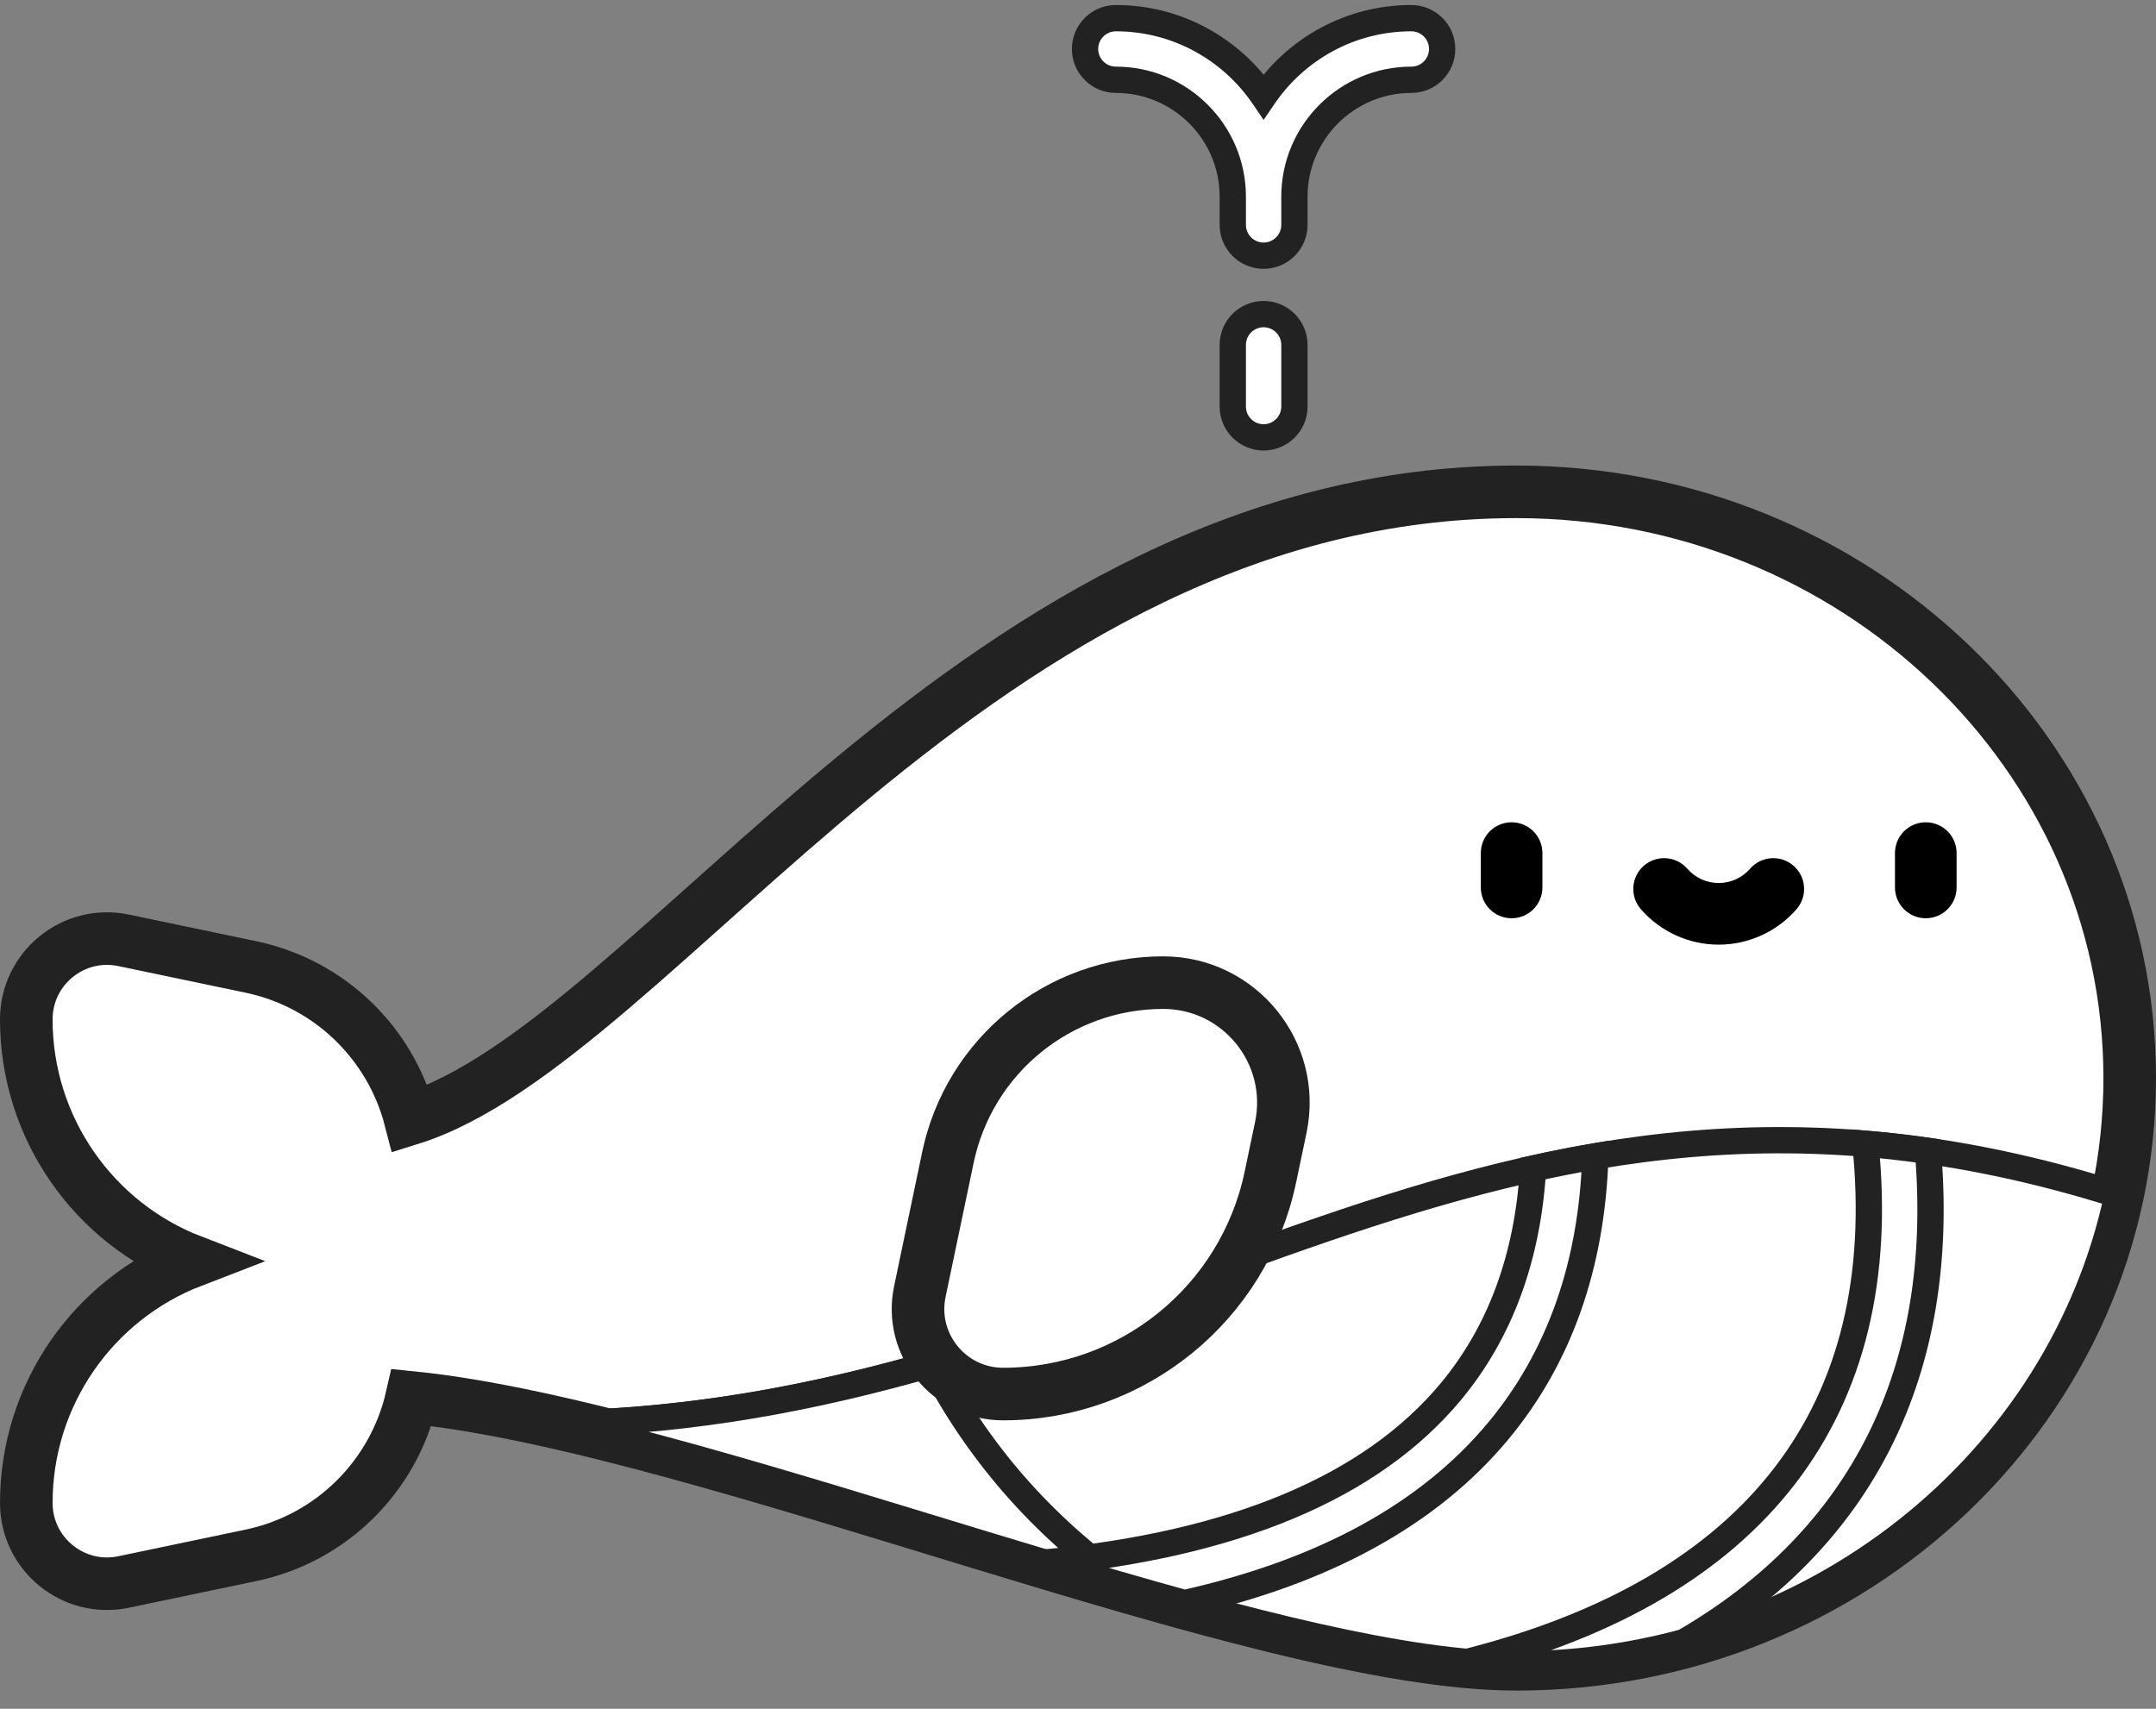 <svg width="82" height="65" viewBox="0 0 82 65" fill="none" xmlns="http://www.w3.org/2000/svg">
<rect x="0" y="0" width="82" height="65" fill="#808080" stroke="none"/>
<path d="M57.675 18.709C37.234 18.709 25.018 39.629 15.602 42.562C14.86 39.696 12.55 37.412 9.542 36.782L4.702 35.77C2.793 35.37 1 36.827 1 38.778C1 42.904 3.559 46.528 7.309 47.974C3.559 49.419 1 53.044 1 57.17C1 59.12 2.793 60.577 4.702 60.178L9.542 59.165C12.629 58.519 14.98 56.132 15.658 53.16C26.901 54.299 47.763 63.309 57.675 63.309C70.557 63.309 81 53.325 81 41.009C81 28.693 70.557 18.709 57.675 18.709Z" fill="white" stroke="#222222" stroke-width="2"/>
<path d="M21.332 54.155C32.946 56.813 49.258 63.309 57.675 63.309C68.967 63.309 78.385 55.636 80.537 45.447C56.442 37.813 43.874 53.665 21.332 54.155Z" fill="white" stroke="#222222"/>
<path d="M35.455 51.882C31.096 53.131 26.474 54.044 21.332 54.155C27.806 55.637 35.74 58.311 42.953 60.388C39.532 58.004 37.102 55.078 35.455 51.882Z" fill="white" stroke="#222222"/>
<path d="M55.334 39.648C57.378 39.648 59.036 38.328 59.036 36.699C59.036 35.071 57.378 33.751 55.334 33.751C53.289 33.751 51.631 35.071 51.631 36.699C51.631 38.328 53.289 39.648 55.334 39.648Z" fill="white"/>
<path d="M75.401 39.648C77.446 39.648 79.104 38.328 79.104 36.699C79.104 35.071 77.446 33.751 75.401 33.751C73.357 33.751 71.699 35.071 71.699 36.699C71.699 38.328 73.357 39.648 75.401 39.648Z" fill="white"/>
<path d="M57.492 34.93C56.844 34.93 56.32 34.406 56.32 33.758V32.451C56.32 31.803 56.844 31.279 57.492 31.279C58.139 31.279 58.663 31.803 58.663 32.451V33.758C58.663 34.406 58.139 34.93 57.492 34.93Z" fill="black"/>
<path d="M73.244 34.93C72.597 34.93 72.072 34.406 72.072 33.758V32.451C72.072 31.803 72.597 31.279 73.244 31.279C73.891 31.279 74.416 31.803 74.416 32.451V33.758C74.416 34.406 73.891 34.93 73.244 34.93Z" fill="black"/>
<path d="M65.368 35.934C64.233 35.934 63.154 35.442 62.408 34.586C61.983 34.098 62.033 33.358 62.521 32.932C63.009 32.507 63.749 32.558 64.175 33.046C64.476 33.392 64.911 33.59 65.368 33.59C65.825 33.59 66.26 33.392 66.561 33.046C66.986 32.558 67.726 32.507 68.214 32.932C68.702 33.358 68.753 34.098 68.328 34.586C67.581 35.442 66.502 35.934 65.368 35.934Z" fill="black"/>
<path d="M48.059 16.637C47.412 16.637 46.887 16.113 46.887 15.465V13.121C46.887 12.473 47.412 11.949 48.059 11.949C48.706 11.949 49.231 12.473 49.231 13.121V15.465C49.231 16.112 48.706 16.637 48.059 16.637Z" fill="white" stroke="#222222"/>
<path fill-rule="evenodd" clip-rule="evenodd" d="M46.887 7.458C46.874 5.017 44.884 3.035 42.44 3.035C41.793 3.035 41.268 2.511 41.268 1.863C41.268 1.216 41.793 0.691 42.44 0.691C44.774 0.691 46.836 1.875 48.059 3.673C49.282 1.875 51.345 0.691 53.678 0.691C54.326 0.691 54.85 1.216 54.85 1.863C54.85 2.511 54.326 3.035 53.678 3.035C51.226 3.035 49.231 5.03 49.231 7.483C49.231 7.492 49.231 7.501 49.231 7.511V8.554C49.231 9.201 48.706 9.726 48.059 9.726C47.412 9.726 46.887 9.201 46.887 8.554V7.482C46.887 7.474 46.887 7.466 46.887 7.458Z" fill="white"/>
<path d="M46.887 7.458L47.387 7.468L47.387 7.455L46.887 7.458ZM48.059 3.673L47.646 3.954L48.059 4.562L48.473 3.954L48.059 3.673ZM49.231 7.511L48.731 7.499V7.511H49.231ZM47.387 7.455C47.372 4.739 45.159 2.535 42.44 2.535V3.535C44.609 3.535 46.375 5.294 46.387 7.46L47.387 7.455ZM42.44 2.535C42.069 2.535 41.768 2.234 41.768 1.863H40.768C40.768 2.787 41.517 3.535 42.44 3.535V2.535ZM41.768 1.863C41.768 1.492 42.069 1.191 42.44 1.191V0.191C41.517 0.191 40.768 0.94 40.768 1.863H41.768ZM42.44 1.191C44.601 1.191 46.512 2.286 47.646 3.954L48.473 3.392C47.161 1.463 44.947 0.191 42.44 0.191V1.191ZM48.473 3.954C49.607 2.286 51.518 1.191 53.678 1.191V0.191C51.172 0.191 48.958 1.463 47.646 3.392L48.473 3.954ZM53.678 1.191C54.05 1.191 54.35 1.492 54.35 1.863H55.35C55.35 0.94 54.602 0.191 53.678 0.191V1.191ZM54.35 1.863C54.35 2.234 54.05 2.535 53.678 2.535V3.535C54.602 3.535 55.35 2.787 55.35 1.863H54.35ZM53.678 2.535C50.95 2.535 48.731 4.754 48.731 7.483H49.731C49.731 5.306 51.502 3.535 53.678 3.535V2.535ZM48.731 7.483C48.731 7.488 48.731 7.493 48.731 7.499L49.731 7.522C49.731 7.509 49.731 7.496 49.731 7.483H48.731ZM48.731 7.511V8.554H49.731V7.511H48.731ZM48.731 8.554C48.731 8.925 48.43 9.226 48.059 9.226V10.226C48.982 10.226 49.731 9.477 49.731 8.554H48.731ZM48.059 9.226C47.688 9.226 47.387 8.925 47.387 8.554H46.387C46.387 9.477 47.136 10.226 48.059 10.226V9.226ZM47.387 8.554V7.482H46.387V8.554H47.387ZM47.387 7.482C47.387 7.478 47.387 7.473 47.387 7.468L46.387 7.447C46.387 7.459 46.387 7.471 46.387 7.482H47.387Z" fill="#222222"/>
<path d="M38.153 53.029C36.099 53.029 34.564 51.14 34.985 49.129L36.052 44.031C36.863 40.155 40.28 37.379 44.239 37.379C47.14 37.379 49.307 40.046 48.713 42.886L48.318 44.771C47.312 49.583 43.069 53.029 38.153 53.029Z" fill="white" stroke="#222222" stroke-width="2"/>
<path d="M58.307 44.452C58.106 47.826 57.06 50.675 55.18 52.937C52.163 56.565 46.968 58.749 39.732 59.438C41.54 59.981 43.325 60.504 45.053 60.98C50.346 59.796 54.346 57.606 56.982 54.435C59.306 51.64 60.543 48.129 60.676 43.984C59.878 44.12 59.09 44.278 58.307 44.452Z" fill="white" stroke="#222222"/>
<path d="M55.808 63.217C56.465 63.276 57.09 63.309 57.675 63.309C59.884 63.309 62.021 63.014 64.047 62.465C70.826 58.533 74.037 52.146 73.328 43.78C72.523 43.664 71.729 43.573 70.948 43.508C71.991 53.666 66.799 60.43 55.808 63.217Z" fill="white" stroke="#222222"/>
</svg>

